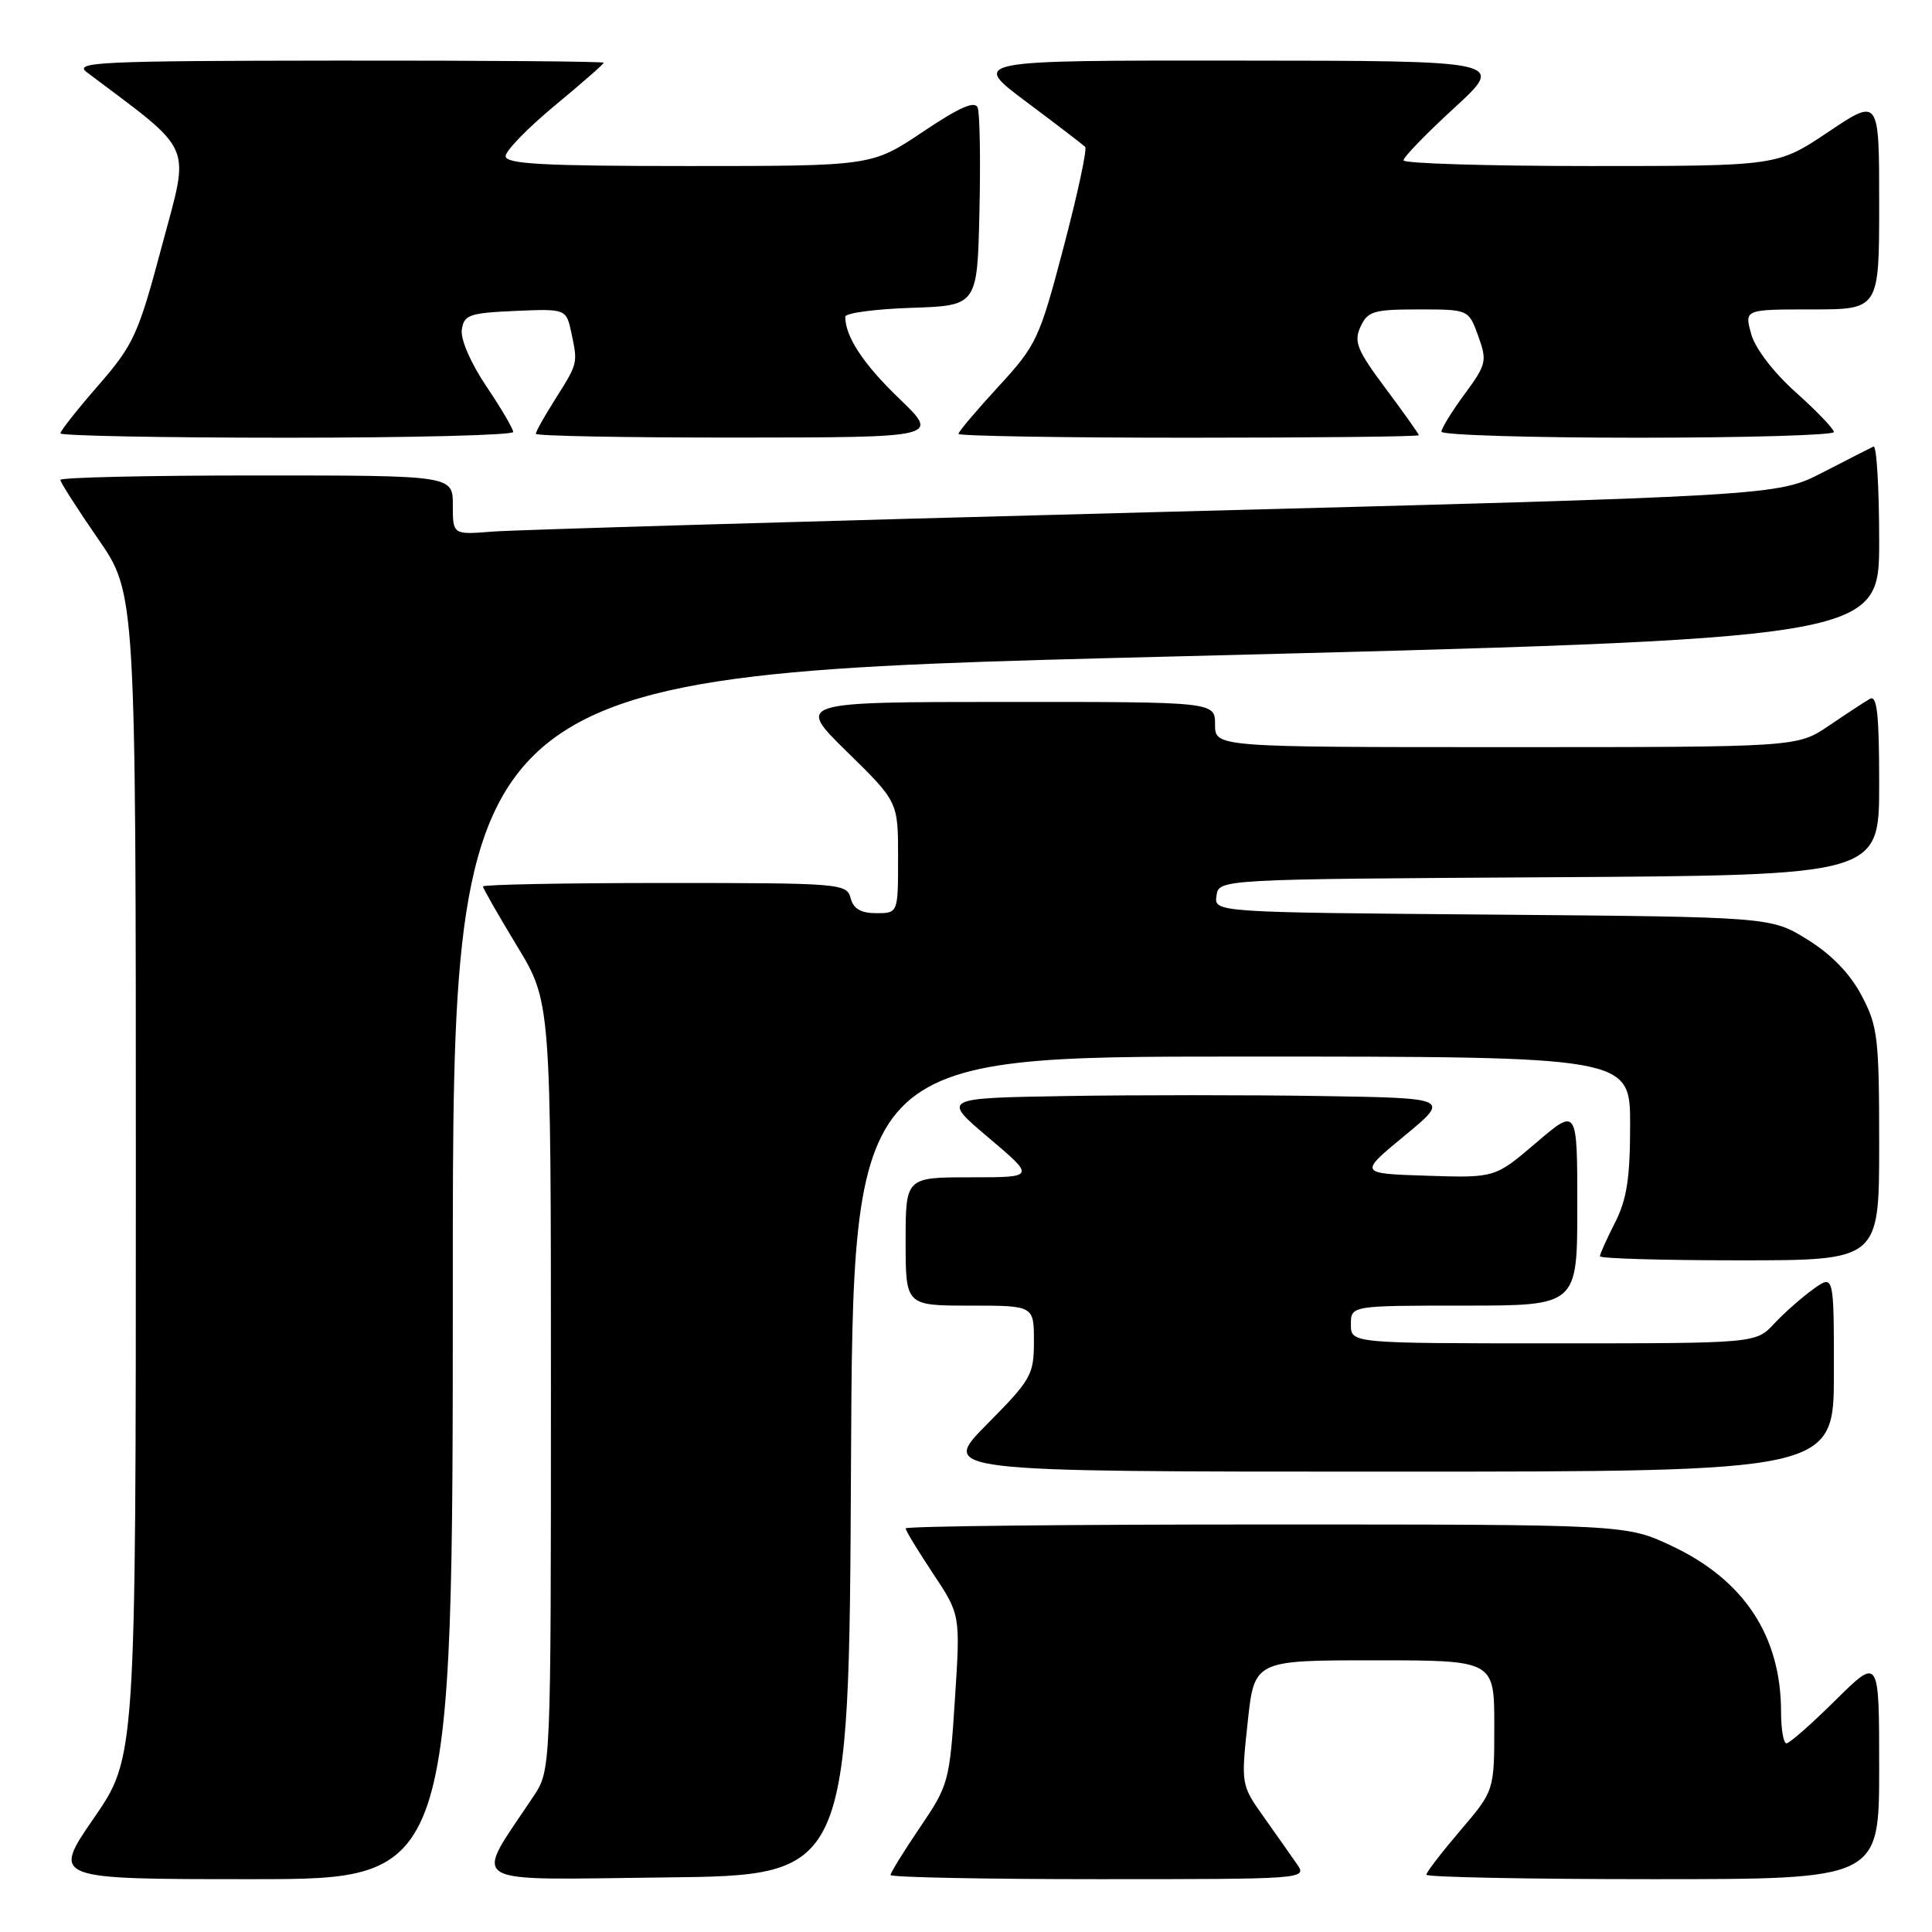 <?xml version="1.0" encoding="UTF-8" standalone="no"?>
<!DOCTYPE svg PUBLIC "-//W3C//DTD SVG 1.1//EN" "http://www.w3.org/Graphics/SVG/1.1/DTD/svg11.dtd" >
<svg xmlns="http://www.w3.org/2000/svg" xmlns:xlink="http://www.w3.org/1999/xlink" version="1.1" viewBox="0 0 256 256">
 <g >
 <path fill="currentColor"
d=" M 60.00 169.20 C 60.00 89.40 60.00 89.40 154.50 87.01 C 249.00 84.62 249.00 84.62 249.00 71.73 C 249.00 64.64 248.66 58.99 248.25 59.17 C 247.84 59.36 244.80 60.91 241.50 62.61 C 235.50 65.70 235.50 65.70 153.00 67.86 C 107.62 69.05 68.14 70.21 65.25 70.44 C 60.00 70.86 60.00 70.86 60.00 66.93 C 60.00 63.00 60.00 63.00 34.00 63.00 C 19.70 63.00 8.00 63.26 8.00 63.59 C 8.00 63.91 10.25 67.43 13.00 71.41 C 18.00 78.64 18.00 78.64 18.00 155.74 C 18.00 232.84 18.00 232.84 12.43 240.92 C 6.87 249.00 6.87 249.00 33.43 249.00 C 60.00 249.00 60.00 249.00 60.00 169.20 Z  M 112.76 194.25 C 113.02 140.00 113.02 140.00 164.51 140.00 C 216.00 140.00 216.00 140.00 216.00 149.04 C 216.00 156.11 215.56 158.94 214.00 162.00 C 212.90 164.16 212.00 166.16 212.00 166.46 C 212.00 166.76 220.32 167.00 230.50 167.00 C 249.00 167.00 249.00 167.00 249.00 151.66 C 249.00 137.52 248.82 135.97 246.67 131.91 C 245.14 129.01 242.68 126.47 239.50 124.50 C 234.66 121.50 234.66 121.50 197.77 121.19 C 160.88 120.89 160.88 120.89 161.19 118.69 C 161.50 116.50 161.50 116.50 205.25 116.24 C 249.00 115.98 249.00 115.98 249.00 103.93 C 249.00 94.57 248.72 92.04 247.75 92.61 C 247.06 93.01 244.62 94.61 242.32 96.17 C 238.14 99.00 238.14 99.00 199.57 99.00 C 161.00 99.00 161.00 99.00 161.00 96.00 C 161.00 93.00 161.00 93.00 133.25 93.01 C 105.50 93.02 105.50 93.02 112.25 99.63 C 119.00 106.24 119.00 106.24 119.00 113.62 C 119.00 121.00 119.00 121.00 116.12 121.00 C 114.07 121.00 113.08 120.42 112.71 119.00 C 112.21 117.07 111.35 117.00 88.09 117.00 C 74.84 117.00 64.00 117.21 64.00 117.46 C 64.00 117.72 66.03 121.26 68.50 125.34 C 73.00 132.75 73.00 132.75 73.00 183.64 C 73.00 234.54 73.00 234.54 70.69 238.02 C 62.69 250.06 61.08 249.07 88.16 248.77 C 112.50 248.50 112.50 248.50 112.76 194.25 Z  M 171.87 247.03 C 171.12 245.94 169.13 243.13 167.47 240.78 C 164.45 236.53 164.44 236.45 165.32 228.25 C 166.20 220.00 166.20 220.00 182.10 220.00 C 198.00 220.00 198.00 220.00 198.00 228.64 C 198.00 237.28 198.00 237.28 193.50 242.55 C 191.03 245.45 189.00 248.08 189.00 248.41 C 189.00 248.73 202.50 249.00 219.00 249.00 C 249.00 249.00 249.00 249.00 249.00 234.28 C 249.00 219.56 249.00 219.56 243.22 225.28 C 240.04 228.43 237.12 231.00 236.72 231.00 C 236.32 231.00 236.00 229.14 236.00 226.87 C 236.00 216.81 231.14 209.40 221.57 204.87 C 215.50 202.00 215.50 202.00 167.75 202.00 C 141.49 202.00 120.00 202.23 120.00 202.52 C 120.00 202.80 121.63 205.49 123.63 208.50 C 127.26 213.96 127.26 213.96 126.53 225.18 C 125.83 236.06 125.69 236.57 121.90 242.14 C 119.76 245.30 118.00 248.14 118.00 248.45 C 118.00 248.75 130.43 249.00 145.62 249.00 C 172.91 249.00 173.23 248.98 171.87 247.03 Z  M 243.00 181.93 C 243.00 168.86 243.00 168.86 240.25 170.83 C 238.74 171.92 236.41 173.97 235.08 175.40 C 232.65 178.00 232.65 178.00 205.83 178.00 C 179.00 178.00 179.00 178.00 179.00 175.50 C 179.00 173.00 179.00 173.00 194.00 173.00 C 209.00 173.00 209.00 173.00 209.00 159.88 C 209.00 146.76 209.00 146.76 203.55 151.42 C 198.09 156.08 198.09 156.08 189.07 155.79 C 180.04 155.50 180.04 155.50 186.10 150.50 C 192.16 145.50 192.16 145.50 175.01 145.23 C 165.59 145.08 150.43 145.08 141.32 145.23 C 124.78 145.50 124.78 145.50 130.99 150.75 C 137.20 156.00 137.20 156.00 128.60 156.00 C 120.00 156.00 120.00 156.00 120.00 164.50 C 120.00 173.00 120.00 173.00 128.50 173.00 C 137.00 173.00 137.00 173.00 137.00 177.72 C 137.00 182.18 136.64 182.81 130.78 188.72 C 124.56 195.00 124.56 195.00 183.78 195.00 C 243.00 195.00 243.00 195.00 243.00 181.93 Z  M 68.00 57.24 C 68.00 56.82 66.40 54.09 64.44 51.18 C 62.38 48.12 61.01 44.97 61.19 43.70 C 61.47 41.72 62.17 41.47 68.27 41.20 C 75.03 40.91 75.03 40.91 75.73 44.20 C 76.57 48.19 76.59 48.11 73.49 53.02 C 72.12 55.19 71.00 57.19 71.00 57.48 C 71.00 57.77 83.04 57.99 97.75 57.98 C 124.50 57.96 124.50 57.96 119.17 52.83 C 114.40 48.25 112.00 44.61 112.00 41.97 C 112.00 41.48 115.94 40.95 120.75 40.79 C 129.50 40.50 129.50 40.50 129.78 28.06 C 129.94 21.21 129.83 15.01 129.55 14.27 C 129.18 13.31 127.15 14.20 122.28 17.47 C 115.52 22.00 115.52 22.00 91.26 22.00 C 71.91 22.00 67.00 21.73 67.00 20.69 C 67.00 19.97 69.93 16.96 73.50 14.00 C 77.08 11.04 80.00 8.48 80.00 8.31 C 80.00 8.14 64.14 8.01 44.75 8.03 C 13.12 8.06 9.71 8.22 11.50 9.57 C 25.92 20.43 25.16 18.69 21.46 32.56 C 18.32 44.35 17.72 45.66 13.04 51.05 C 10.27 54.23 8.00 57.10 8.00 57.42 C 8.00 57.74 21.50 58.00 38.00 58.00 C 54.50 58.00 68.00 57.66 68.00 57.24 Z  M 188.00 57.67 C 188.00 57.50 186.02 54.71 183.61 51.48 C 179.83 46.42 179.36 45.29 180.27 43.31 C 181.21 41.24 182.00 41.00 187.96 41.00 C 194.60 41.00 194.60 41.00 195.87 44.52 C 197.07 47.83 196.96 48.29 194.07 52.22 C 192.38 54.51 191.00 56.76 191.00 57.20 C 191.00 57.64 202.70 58.00 217.00 58.00 C 231.30 58.00 243.00 57.66 243.00 57.25 C 243.00 56.84 240.74 54.48 237.97 52.00 C 234.99 49.33 232.57 46.18 232.04 44.25 C 231.14 41.00 231.14 41.00 240.07 41.00 C 249.00 41.00 249.00 41.00 249.00 26.98 C 249.00 12.96 249.00 12.96 242.26 17.48 C 235.52 22.00 235.52 22.00 210.76 22.00 C 197.14 22.00 185.99 21.66 185.97 21.25 C 185.95 20.84 188.99 17.70 192.72 14.28 C 199.50 8.05 199.50 8.05 164.07 8.03 C 128.65 8.00 128.65 8.00 135.96 13.47 C 139.99 16.48 143.51 19.18 143.79 19.46 C 144.07 19.74 142.79 25.71 140.94 32.72 C 137.73 44.93 137.36 45.72 132.29 51.23 C 129.38 54.39 127.00 57.21 127.00 57.49 C 127.00 57.77 140.72 58.00 157.50 58.00 C 174.28 58.00 188.00 57.85 188.00 57.67 Z "/>
</g>
</svg>